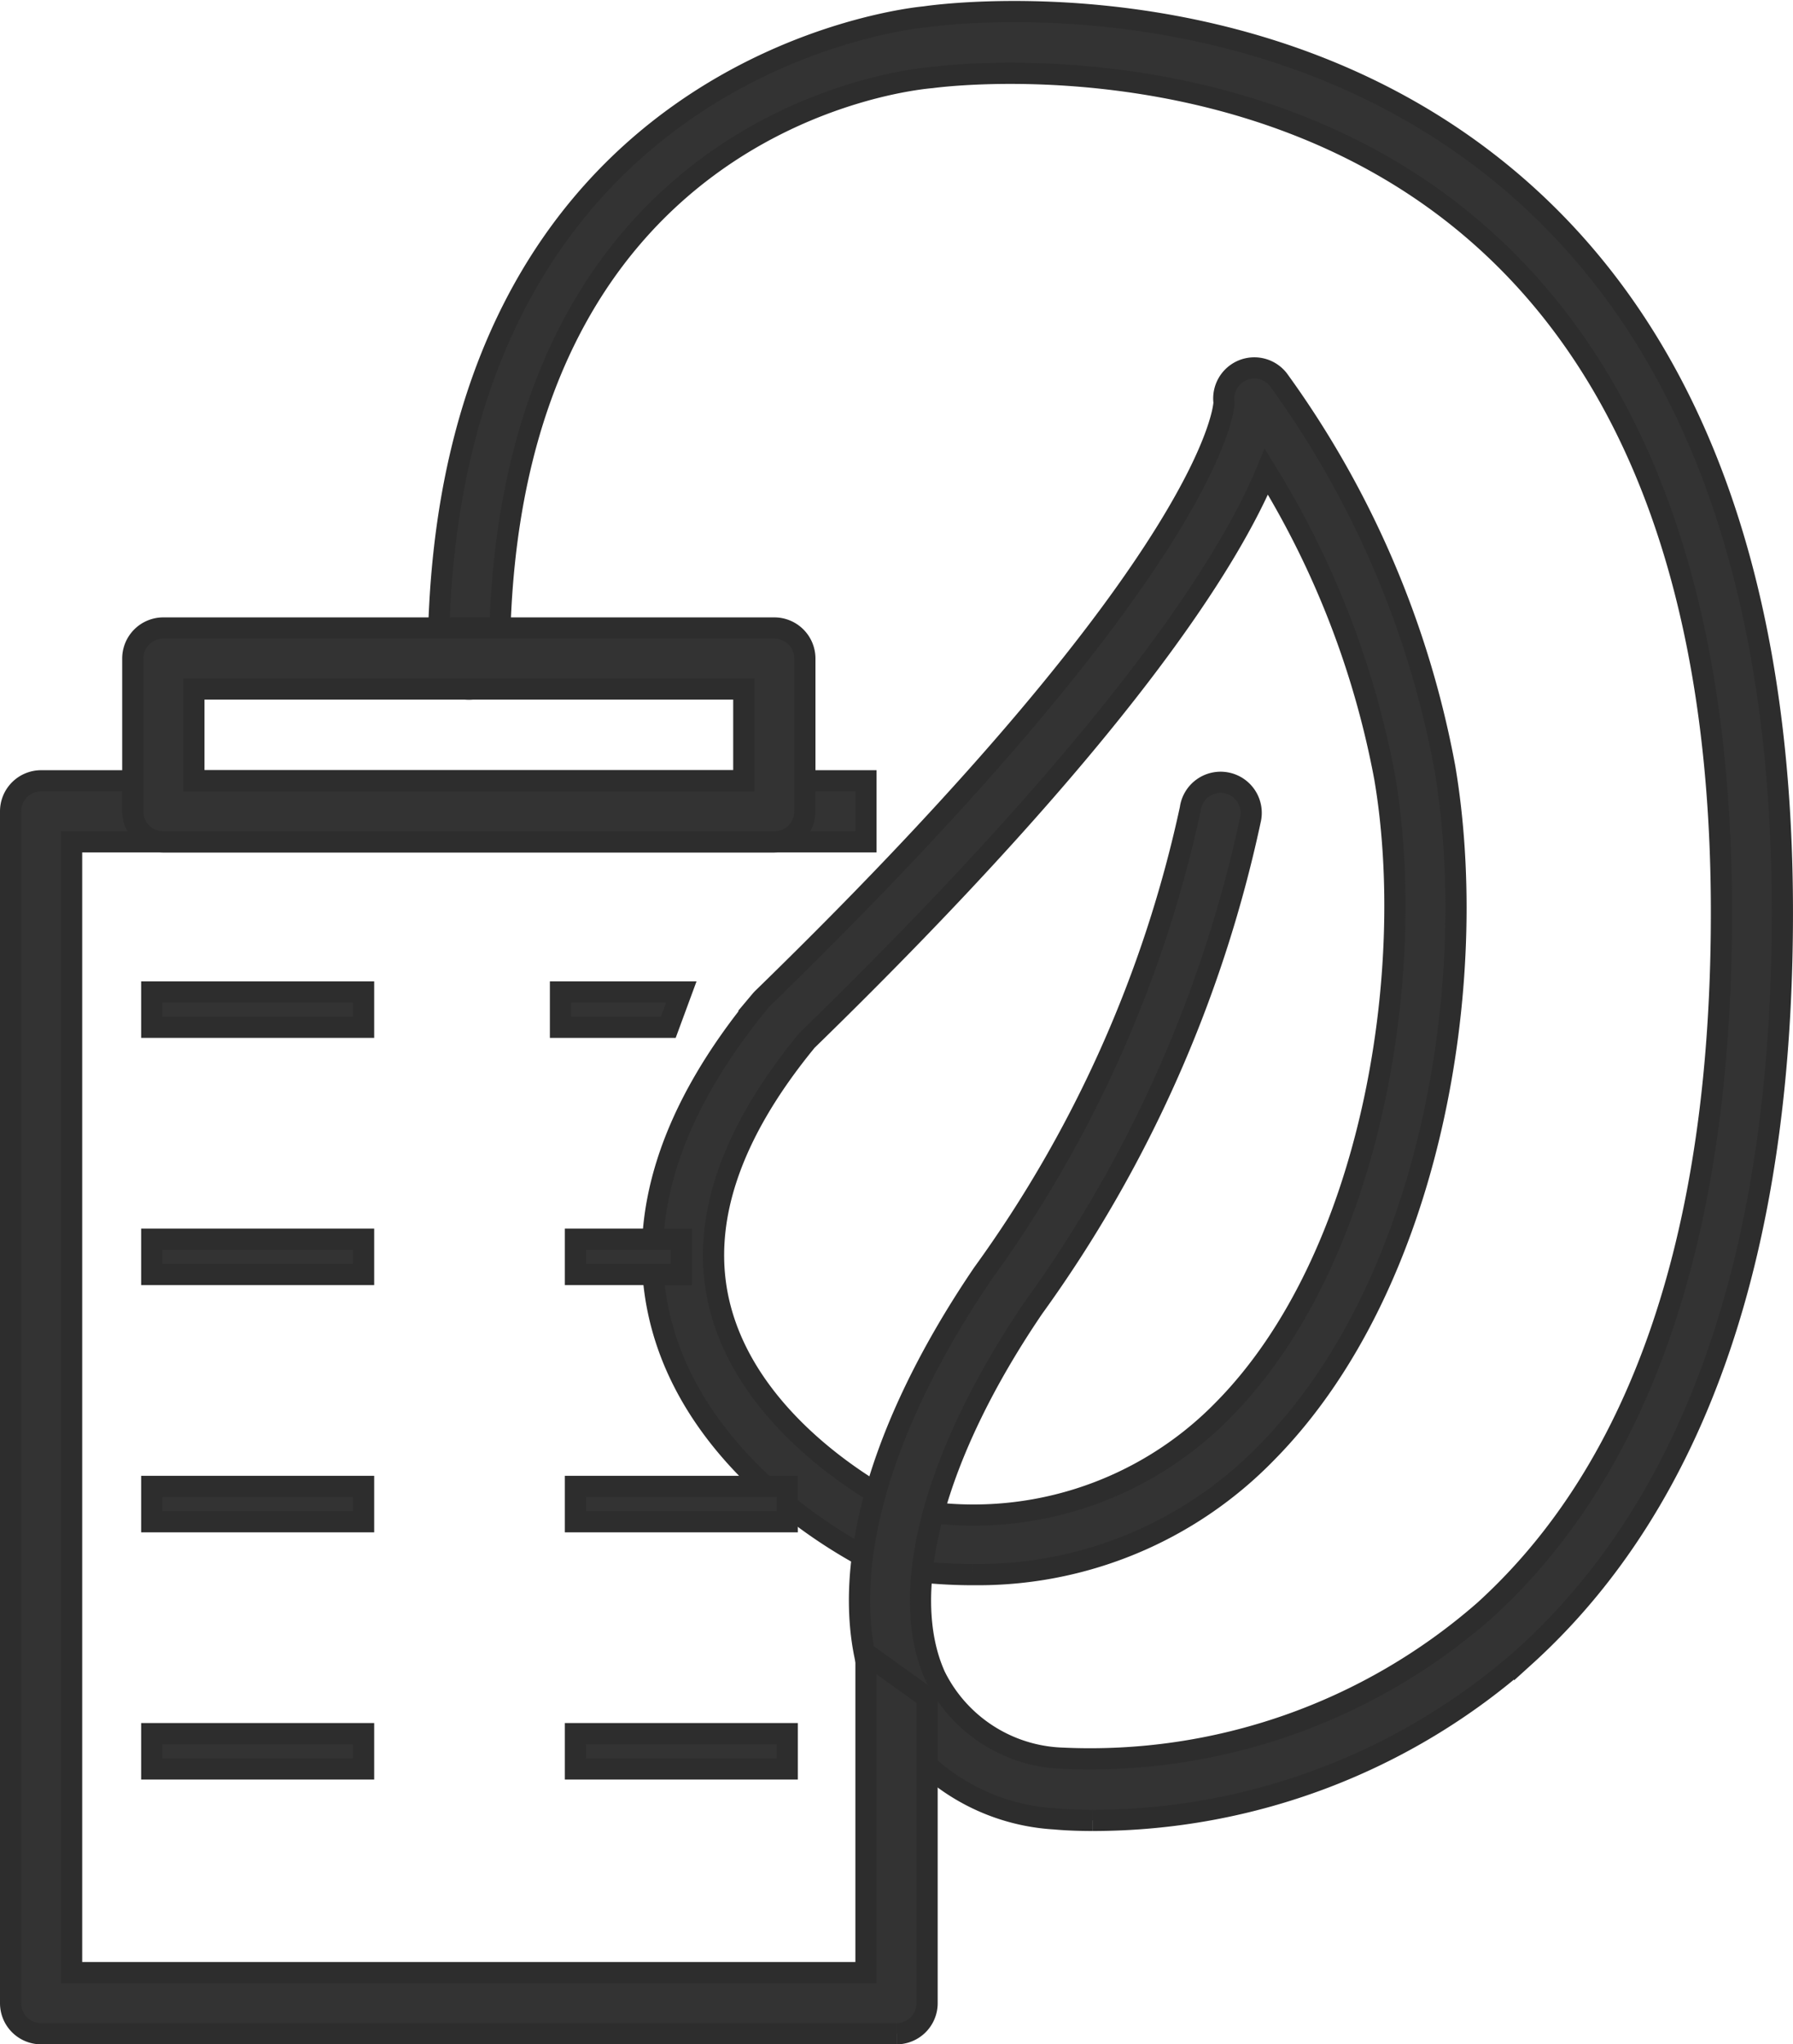 <svg xmlns="http://www.w3.org/2000/svg" width="50.785" height="57.884" viewBox="0 0 50.785 57.884">
  <g id="Group_1325" data-name="Group 1325" transform="translate(-4.7 1.327)">
    <g id="Group_1326" data-name="Group 1326" transform="translate(5 -1)">
      <path id="Path_1493" data-name="Path 1493" d="M42.07,45.829a14.414,14.414,0,0,1-2.217-.176l-.245-.055a.842.842,0,0,1-.163-.056c-.211-.1-5.184-2.431-6.24-7.048-.647-2.829.32-5.831,2.874-8.924a.819.819,0,0,1,.065-.069C49.071,16.927,49.206,12.67,49.2,12.633A.865.865,0,0,1,50.745,12a27.109,27.109,0,0,1,4.708,10.973c1.026,6.059-.376,14.666-5.04,19.394a11.4,11.4,0,0,1-8.343,3.461M40.1,43.935l.087.02a9.889,9.889,0,0,0,9-2.8c4.21-4.268,5.5-12.4,4.565-17.89A25.334,25.334,0,0,0,50.4,14.6c-1.044,2.516-4.116,7.445-13.017,16.108-2.172,2.644-3.01,5.134-2.493,7.4.807,3.529,4.637,5.545,5.206,5.827" transform="translate(-14.831 -1.571)" fill="#333" stroke="#2d2d2d" stroke-width="0.6"/>
      <path id="Path_1494" data-name="Path 1494" d="M44.542,51.217c-.62,0-1-.036-1.069-.043A5.878,5.878,0,0,1,38.5,47.846c-1.347-2.982-.28-7.4,2.928-12.119A35,35,0,0,0,47.3,22.576a.866.866,0,1,1,1.7.318A36.694,36.694,0,0,1,42.859,36.7c-2.82,4.149-3.861,8.05-2.784,10.434a4.176,4.176,0,0,0,3.6,2.321,16.955,16.955,0,0,0,11.956-4.179c4.49-4.077,6.748-10.793,6.713-19.961-.034-8.715-2.387-15.147-7-19.115C48.881.637,40.059,1.859,39.972,1.87c-.556.046-12.19,1.152-12.241,16.452a.865.865,0,0,1-.865.863h0A.866.866,0,0,1,26,18.317C26.056,1.381,39.643.162,39.78.151,40.107.1,49.384-1.2,56.456,4.874c5.017,4.309,7.579,11.185,7.614,20.433.037,9.694-2.419,16.85-7.3,21.269a18.454,18.454,0,0,1-12.226,4.641" transform="translate(-13.886 0)" fill="#333" stroke="#2d2d2d" stroke-width="0.6"/>
      <path id="Path_1495" data-name="Path 1495" d="M37.093,60.648H12.865A.865.865,0,0,1,12,59.783V26.037a.865.865,0,0,1,.865-.865H36.228V26.9h-22.5V58.918h22.5V49.885l1.731,1.244v8.654a.865.865,0,0,1-.865.865" transform="translate(-12 -3.391)" fill="#333" stroke="#2d2d2d" stroke-width="0.6"/>
      <path id="Path_1496" data-name="Path 1496" d="M34.171,26.229H16.865A.865.865,0,0,1,16,25.364V21.037a.865.865,0,0,1,.865-.865H34.171a.865.865,0,0,1,.865.865v4.326a.865.865,0,0,1-.865.865M17.731,24.5H33.306V21.9H17.731Z" transform="translate(-12.539 -2.718)" fill="#333" stroke="#2d2d2d" stroke-width="0.6"/>
      <rect id="Rectangle_658" data-name="Rectangle 658" width="6" height="1" transform="translate(3.998 27.76)" fill="#333" stroke="#2d2d2d" stroke-width="0.6"/>
      <path id="Path_1497" data-name="Path 1497" d="M33.054,32.172H30v-1h3.423Z" transform="translate(-14.425 -3.412)" fill="#333" stroke="#2d2d2d" stroke-width="0.6"/>
      <rect id="Rectangle_659" data-name="Rectangle 659" width="6" height="1" transform="translate(3.998 34.76)" fill="#333" stroke="#2d2d2d" stroke-width="0.6"/>
      <rect id="Rectangle_660" data-name="Rectangle 660" width="3" height="1" transform="translate(15.998 34.76)" fill="#333" stroke="#2d2d2d" stroke-width="0.6"/>
      <rect id="Rectangle_661" data-name="Rectangle 661" width="6" height="1" transform="translate(3.998 41.76)" fill="#333" stroke="#2d2d2d" stroke-width="0.6"/>
      <rect id="Rectangle_662" data-name="Rectangle 662" width="6" height="1" transform="translate(15.998 41.76)" fill="#333" stroke="#2d2d2d" stroke-width="0.6"/>
      <rect id="Rectangle_663" data-name="Rectangle 663" width="6" height="1" transform="translate(3.998 48.76)" fill="#333" stroke="#2d2d2d" stroke-width="0.6"/>
      <rect id="Rectangle_664" data-name="Rectangle 664" width="6" height="1" transform="translate(15.998 48.76)" fill="#333" stroke="#2d2d2d" stroke-width="0.6"/>
    </g>
  </g>
</svg>
